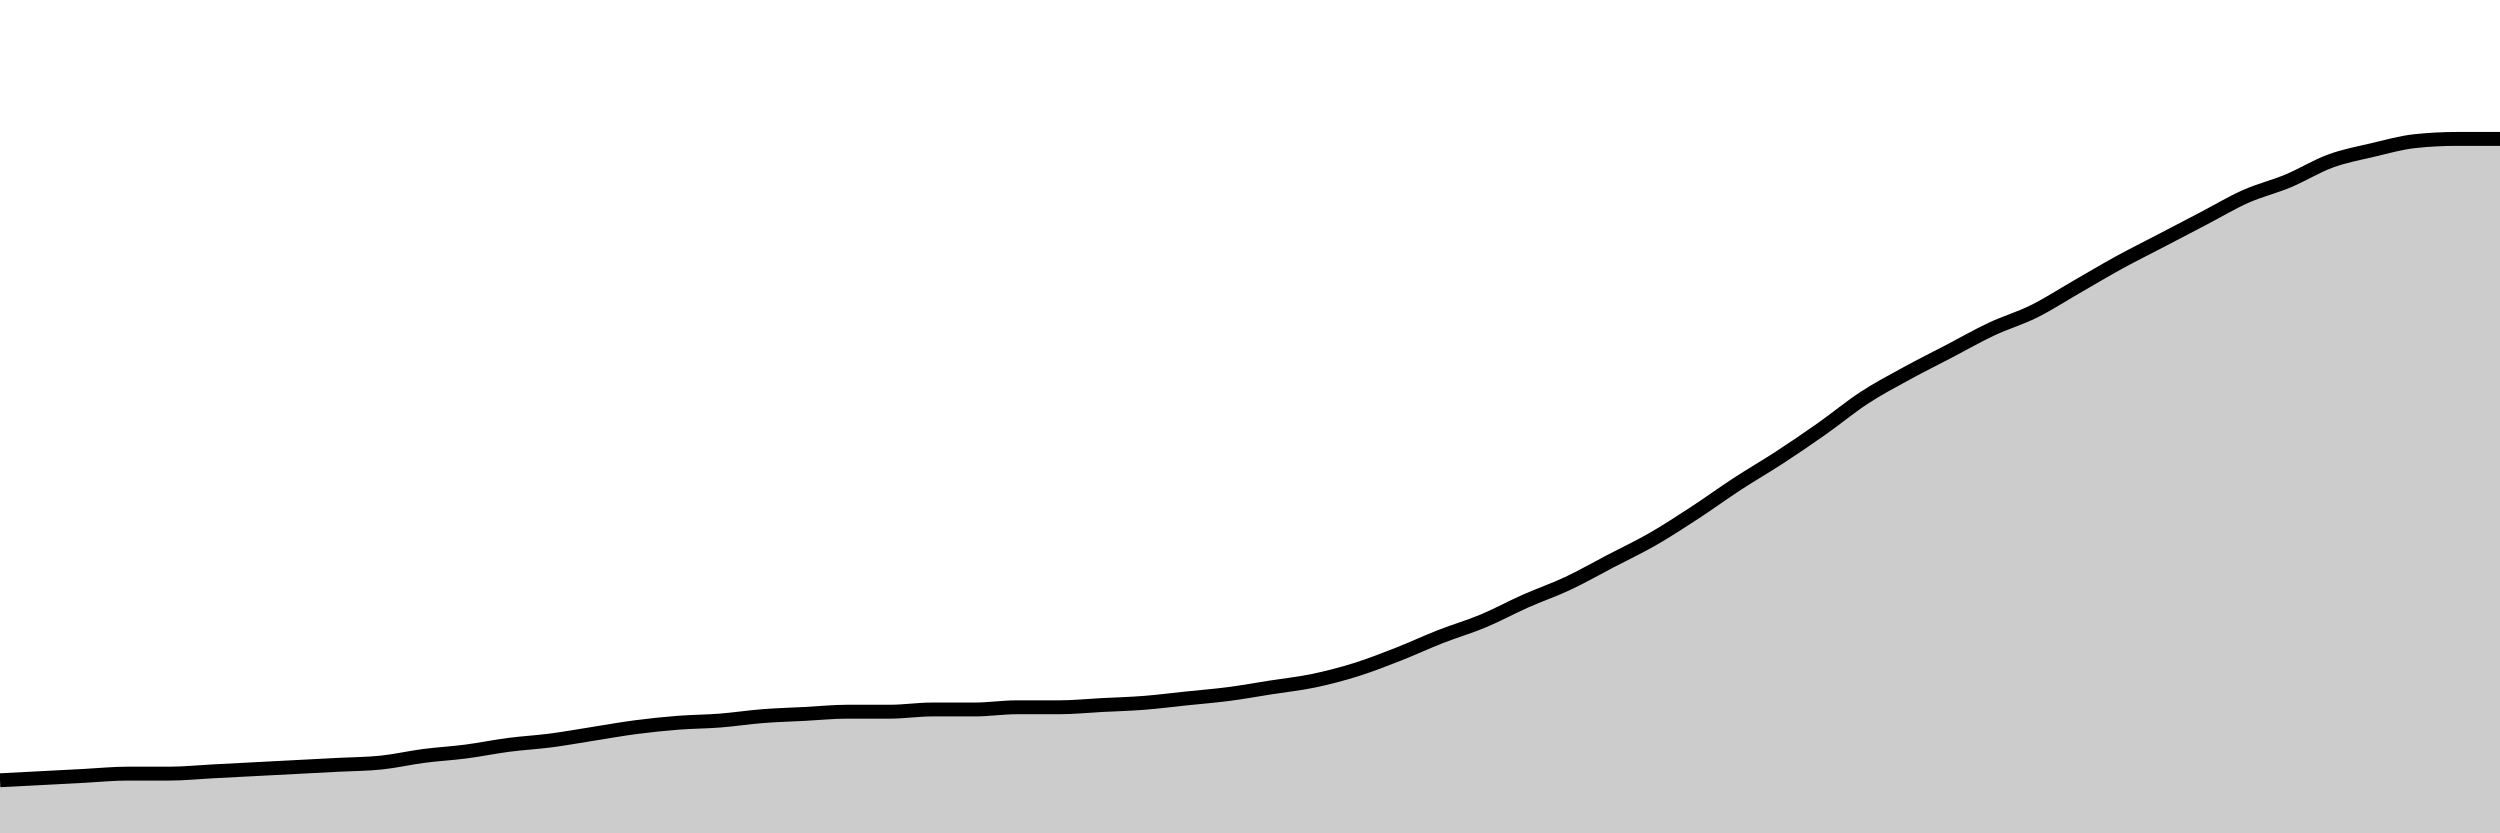 <svg xmlns="http://www.w3.org/2000/svg" viewBox="0 0 180 60"><g transform="translate(0,10)"><path class="area" fill="rgba(0, 0, 0, 0.2)" d="M0,46.178C1.017,46.125,2.034,46.072,3.051,46.019C4.068,45.966,5.085,45.913,6.102,45.86C7.119,45.807,8.136,45.701,9.153,45.701C10.169,45.701,11.186,45.701,12.203,45.701C13.22,45.701,14.237,45.594,15.254,45.541C16.271,45.488,17.288,45.435,18.305,45.382C19.322,45.329,20.339,45.276,21.356,45.223C22.373,45.17,23.39,45.117,24.407,45.064C25.424,45.011,26.441,45.011,27.458,44.904C28.475,44.798,29.492,44.559,30.508,44.427C31.525,44.294,32.542,44.241,33.559,44.108C34.576,43.976,35.593,43.763,36.61,43.631C37.627,43.498,38.644,43.445,39.661,43.312C40.678,43.179,41.695,42.994,42.712,42.834C43.729,42.675,44.746,42.489,45.763,42.357C46.78,42.224,47.797,42.118,48.814,42.038C49.831,41.959,50.847,41.959,51.864,41.879C52.881,41.799,53.898,41.64,54.915,41.561C55.932,41.481,56.949,41.454,57.966,41.401C58.983,41.348,60,41.242,61.017,41.242C62.034,41.242,63.051,41.242,64.068,41.242C65.085,41.242,66.102,41.083,67.119,41.083C68.136,41.083,69.153,41.083,70.169,41.083C71.186,41.083,72.203,40.924,73.22,40.924C74.237,40.924,75.254,40.924,76.271,40.924C77.288,40.924,78.305,40.817,79.322,40.764C80.339,40.711,81.356,40.685,82.373,40.605C83.39,40.525,84.407,40.393,85.424,40.287C86.441,40.18,87.458,40.101,88.475,39.968C89.492,39.835,90.508,39.65,91.525,39.49C92.542,39.331,93.559,39.225,94.576,39.013C95.593,38.8,96.61,38.535,97.627,38.217C98.644,37.898,99.661,37.5,100.678,37.102C101.695,36.704,102.712,36.226,103.729,35.828C104.746,35.43,105.763,35.138,106.78,34.713C107.797,34.289,108.814,33.731,109.831,33.28C110.847,32.829,111.864,32.484,112.881,32.006C113.898,31.529,114.915,30.945,115.932,30.414C116.949,29.883,117.966,29.406,118.983,28.822C120,28.238,121.017,27.574,122.034,26.911C123.051,26.247,124.068,25.504,125.085,24.841C126.102,24.177,127.119,23.593,128.136,22.93C129.153,22.266,130.169,21.576,131.186,20.86C132.203,20.143,133.22,19.294,134.237,18.631C135.254,17.967,136.271,17.436,137.288,16.879C138.305,16.322,139.322,15.817,140.339,15.287C141.356,14.756,142.373,14.172,143.39,13.694C144.407,13.217,145.424,12.925,146.441,12.42C147.458,11.916,148.475,11.253,149.492,10.669C150.508,10.085,151.525,9.475,152.542,8.917C153.559,8.36,154.576,7.856,155.593,7.325C156.61,6.794,157.627,6.263,158.644,5.732C159.661,5.202,160.678,4.591,161.695,4.14C162.712,3.689,163.729,3.45,164.746,3.025C165.763,2.601,166.78,1.964,167.797,1.592C168.814,1.221,169.831,1.035,170.847,0.796C171.864,0.557,172.881,0.265,173.898,0.159C174.915,0.053,175.932,0,176.949,0C177.966,0,178.983,0,180,0L180,50C178.983,50,177.966,50,176.949,50C175.932,50,174.915,50,173.898,50C172.881,50,171.864,50,170.847,50C169.831,50,168.814,50,167.797,50C166.78,50,165.763,50,164.746,50C163.729,50,162.712,50,161.695,50C160.678,50,159.661,50,158.644,50C157.627,50,156.61,50,155.593,50C154.576,50,153.559,50,152.542,50C151.525,50,150.508,50,149.492,50C148.475,50,147.458,50,146.441,50C145.424,50,144.407,50,143.39,50C142.373,50,141.356,50,140.339,50C139.322,50,138.305,50,137.288,50C136.271,50,135.254,50,134.237,50C133.22,50,132.203,50,131.186,50C130.169,50,129.153,50,128.136,50C127.119,50,126.102,50,125.085,50C124.068,50,123.051,50,122.034,50C121.017,50,120,50,118.983,50C117.966,50,116.949,50,115.932,50C114.915,50,113.898,50,112.881,50C111.864,50,110.847,50,109.831,50C108.814,50,107.797,50,106.78,50C105.763,50,104.746,50,103.729,50C102.712,50,101.695,50,100.678,50C99.661,50,98.644,50,97.627,50C96.61,50,95.593,50,94.576,50C93.559,50,92.542,50,91.525,50C90.508,50,89.492,50,88.475,50C87.458,50,86.441,50,85.424,50C84.407,50,83.39,50,82.373,50C81.356,50,80.339,50,79.322,50C78.305,50,77.288,50,76.271,50C75.254,50,74.237,50,73.22,50C72.203,50,71.186,50,70.169,50C69.153,50,68.136,50,67.119,50C66.102,50,65.085,50,64.068,50C63.051,50,62.034,50,61.017,50C60,50,58.983,50,57.966,50C56.949,50,55.932,50,54.915,50C53.898,50,52.881,50,51.864,50C50.847,50,49.831,50,48.814,50C47.797,50,46.78,50,45.763,50C44.746,50,43.729,50,42.712,50C41.695,50,40.678,50,39.661,50C38.644,50,37.627,50,36.61,50C35.593,50,34.576,50,33.559,50C32.542,50,31.525,50,30.508,50C29.492,50,28.475,50,27.458,50C26.441,50,25.424,50,24.407,50C23.39,50,22.373,50,21.356,50C20.339,50,19.322,50,18.305,50C17.288,50,16.271,50,15.254,50C14.237,50,13.22,50,12.203,50C11.186,50,10.169,50,9.153,50C8.136,50,7.119,50,6.102,50C5.085,50,4.068,50,3.051,50C2.034,50,1.017,50,0,50Z"></path><path class="line" stroke="black" fill="none" d="M0,46.178C1.017,46.125,2.034,46.072,3.051,46.019C4.068,45.966,5.085,45.913,6.102,45.86C7.119,45.807,8.136,45.701,9.153,45.701C10.169,45.701,11.186,45.701,12.203,45.701C13.22,45.701,14.237,45.594,15.254,45.541C16.271,45.488,17.288,45.435,18.305,45.382C19.322,45.329,20.339,45.276,21.356,45.223C22.373,45.17,23.39,45.117,24.407,45.064C25.424,45.011,26.441,45.011,27.458,44.904C28.475,44.798,29.492,44.559,30.508,44.427C31.525,44.294,32.542,44.241,33.559,44.108C34.576,43.976,35.593,43.763,36.61,43.631C37.627,43.498,38.644,43.445,39.661,43.312C40.678,43.179,41.695,42.994,42.712,42.834C43.729,42.675,44.746,42.489,45.763,42.357C46.78,42.224,47.797,42.118,48.814,42.038C49.831,41.959,50.847,41.959,51.864,41.879C52.881,41.799,53.898,41.64,54.915,41.561C55.932,41.481,56.949,41.454,57.966,41.401C58.983,41.348,60,41.242,61.017,41.242C62.034,41.242,63.051,41.242,64.068,41.242C65.085,41.242,66.102,41.083,67.119,41.083C68.136,41.083,69.153,41.083,70.169,41.083C71.186,41.083,72.203,40.924,73.22,40.924C74.237,40.924,75.254,40.924,76.271,40.924C77.288,40.924,78.305,40.817,79.322,40.764C80.339,40.711,81.356,40.685,82.373,40.605C83.39,40.525,84.407,40.393,85.424,40.287C86.441,40.18,87.458,40.101,88.475,39.968C89.492,39.835,90.508,39.65,91.525,39.49C92.542,39.331,93.559,39.225,94.576,39.013C95.593,38.8,96.61,38.535,97.627,38.217C98.644,37.898,99.661,37.5,100.678,37.102C101.695,36.704,102.712,36.226,103.729,35.828C104.746,35.43,105.763,35.138,106.78,34.713C107.797,34.289,108.814,33.731,109.831,33.28C110.847,32.829,111.864,32.484,112.881,32.006C113.898,31.529,114.915,30.945,115.932,30.414C116.949,29.883,117.966,29.406,118.983,28.822C120,28.238,121.017,27.574,122.034,26.911C123.051,26.247,124.068,25.504,125.085,24.841C126.102,24.177,127.119,23.593,128.136,22.93C129.153,22.266,130.169,21.576,131.186,20.86C132.203,20.143,133.22,19.294,134.237,18.631C135.254,17.967,136.271,17.436,137.288,16.879C138.305,16.322,139.322,15.817,140.339,15.287C141.356,14.756,142.373,14.172,143.39,13.694C144.407,13.217,145.424,12.925,146.441,12.42C147.458,11.916,148.475,11.253,149.492,10.669C150.508,10.085,151.525,9.475,152.542,8.917C153.559,8.36,154.576,7.856,155.593,7.325C156.61,6.794,157.627,6.263,158.644,5.732C159.661,5.202,160.678,4.591,161.695,4.14C162.712,3.689,163.729,3.45,164.746,3.025C165.763,2.601,166.78,1.964,167.797,1.592C168.814,1.221,169.831,1.035,170.847,0.796C171.864,0.557,172.881,0.265,173.898,0.159C174.915,0.053,175.932,0,176.949,0C177.966,0,178.983,0,180,0"></path></g></svg>